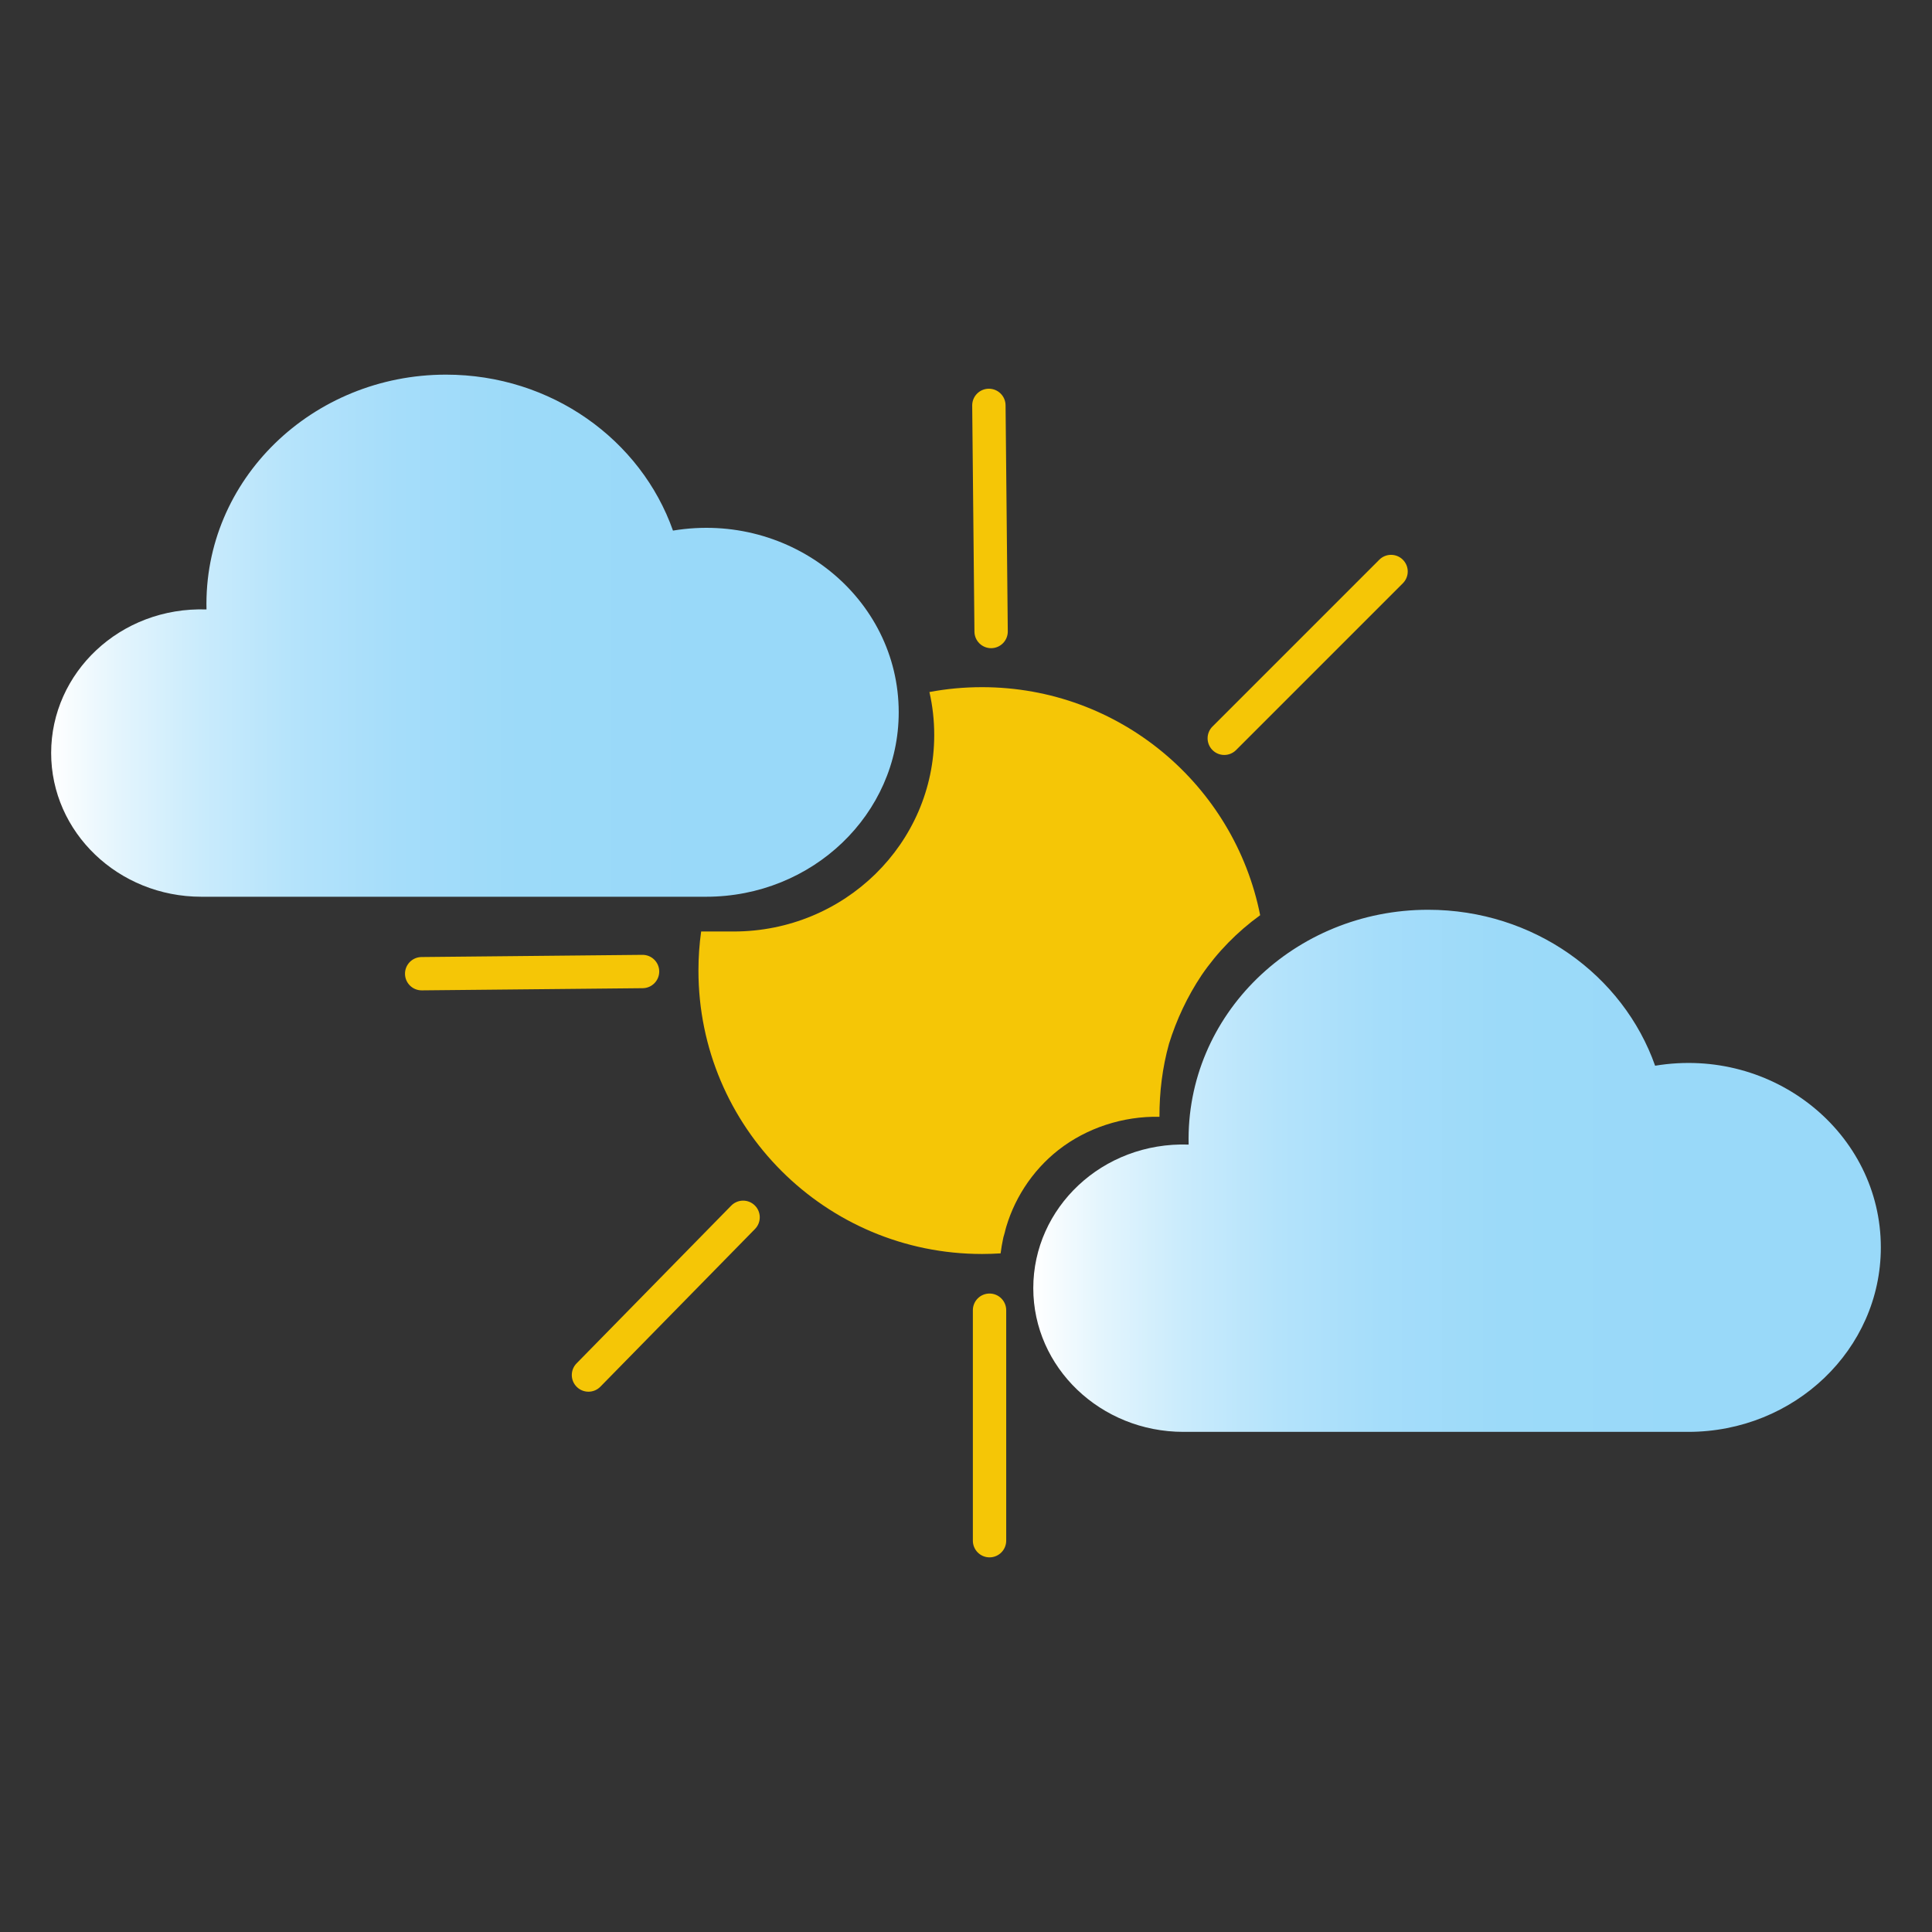 <svg width="105" height="105" viewBox="0 0 105 105" fill="none" xmlns="http://www.w3.org/2000/svg">
    <rect x="0" y="0" width="105" height="105" fill="#333333" stroke="none"/>
    <path
        d="M68.487 49.74C67.246 50.638 66.159 51.745 65.301 53.003C64.533 54.154 63.941 55.412 63.533 56.726C63.173 58.02 63.01 59.356 63.014 60.695C61.041 60.654 59.063 61.295 57.523 62.499C56.075 63.635 55.042 65.246 54.6 66.993C54.616 66.941 54.631 66.891 54.648 66.839C54.615 66.949 54.583 67.06 54.553 67.174C54.55 67.186 54.546 67.198 54.541 67.211C54.537 67.227 54.533 67.248 54.528 67.264C54.524 67.277 54.52 67.292 54.52 67.305C54.463 67.574 54.414 67.84 54.381 68.118C54.051 68.138 53.711 68.151 53.372 68.151C44.859 68.151 37.959 61.254 37.959 52.748C37.959 52.029 38.008 51.319 38.106 50.625H39.871C45.892 50.625 50.773 45.843 50.773 39.947C50.773 39.143 50.684 38.358 50.512 37.611C51.439 37.435 52.395 37.346 53.371 37.346C60.852 37.347 67.086 42.676 68.487 49.74Z"
        fill="#F5C606" />
    <path
        d="M53.874 35.227C54.374 35.222 54.776 34.812 54.771 34.312L54.65 22.024C54.645 21.523 54.236 21.122 53.735 21.126C53.234 21.131 52.833 21.541 52.837 22.041L52.959 34.329C52.964 34.83 53.373 35.231 53.874 35.227Z"
        fill="#F5C606" />
    <path
        d="M53.779 70.301C53.278 70.301 52.873 70.707 52.873 71.207V83.733C52.873 84.233 53.278 84.639 53.779 84.639C54.279 84.639 54.685 84.233 54.685 83.733V71.207C54.685 70.707 54.279 70.301 53.779 70.301Z"
        fill="#F5C606" />
    <path
        d="M35.828 52.791C35.823 52.291 35.413 51.889 34.913 51.894L22.908 52.013C22.408 52.018 22.006 52.427 22.011 52.928C22.016 53.428 22.425 53.829 22.926 53.824L34.931 53.706C35.431 53.701 35.832 53.291 35.828 52.791Z"
        fill="#F5C606" />
    <path
        d="M70.916 52.883C70.916 53.383 71.321 53.788 71.821 53.788H84.642C85.142 53.788 85.547 53.383 85.547 52.883C85.547 52.383 85.142 51.978 84.642 51.978H71.821C71.321 51.977 70.916 52.382 70.916 52.883Z"
        fill="#F5C606" />
    <path
        d="M41.361 40.331C41.711 39.974 41.706 39.4 41.349 39.049L32.574 30.447C32.218 30.097 31.644 30.103 31.293 30.46C30.943 30.817 30.949 31.39 31.306 31.741L40.08 40.343C40.437 40.694 41.01 40.688 41.361 40.331Z"
        fill="#F5C606" />
    <path
        d="M66.096 65.199C65.742 65.553 65.742 66.127 66.096 66.481L74.952 75.338C75.306 75.691 75.88 75.691 76.234 75.338C76.588 74.984 76.588 74.41 76.234 74.056L67.377 65.199C67.023 64.845 66.449 64.845 66.096 65.199Z"
        fill="#F5C606" />
    <path
        d="M41.02 65.511C40.663 65.161 40.09 65.167 39.74 65.524L31.335 74.097C30.985 74.454 30.991 75.027 31.348 75.377C31.704 75.727 32.278 75.722 32.628 75.365L41.033 66.792C41.383 66.435 41.377 65.861 41.02 65.511Z"
        fill="#F5C606" />
    <path
        d="M65.896 40.765C66.25 41.119 66.823 41.119 67.177 40.765L76.242 31.7C76.596 31.346 76.596 30.774 76.242 30.42C75.888 30.066 75.315 30.066 74.961 30.42L65.896 39.485C65.542 39.839 65.542 40.411 65.896 40.765Z"
        fill="#F5C606" />
    <path
        d="M36.575 28.837C34.836 23.91 29.972 20.361 24.239 20.361C16.982 20.361 11.054 26.061 11.223 33.122C6.52 32.966 2.78 36.568 2.78 40.922C2.78 45.237 6.433 48.736 10.94 48.736H38.374C44.156 48.736 48.843 44.248 48.843 38.711C48.843 32.501 43.002 27.771 36.575 28.837Z"
        fill="url(#paint0_linear_1_4106)" />
    <path
        d="M89.952 57.92C88.213 52.993 83.349 49.444 77.616 49.444C70.359 49.444 64.431 55.145 64.6 62.205C59.897 62.049 56.157 65.651 56.157 70.005C56.157 74.321 59.81 77.819 64.317 77.819H91.75C97.532 77.819 102.219 73.331 102.219 67.794C102.22 61.584 96.379 56.854 89.952 57.92Z"
        fill="url(#paint1_linear_1_4106)" />
    <defs>
        <linearGradient id="paint0_linear_1_4106" x1="2.781" y1="34.549" x2="48.843"
            y2="34.549" gradientUnits="userSpaceOnUse">
            <stop stop-color="white" />
            <stop offset="0.078" stop-color="#E4F5FD" />
            <stop offset="0.179" stop-color="#C9EBFC" />
            <stop offset="0.289" stop-color="#B4E3FB" />
            <stop offset="0.411" stop-color="#A5DDFA" />
            <stop offset="0.554" stop-color="#9CDAF9" />
            <stop offset="0.767" stop-color="#99D9F9" />
        </linearGradient>
        <linearGradient id="paint1_linear_1_4106" x1="56.158" y1="63.631" x2="102.22" y2="63.631"
            gradientUnits="userSpaceOnUse">
            <stop stop-color="white" />
            <stop offset="0.078" stop-color="#E4F5FD" />
            <stop offset="0.179" stop-color="#C9EBFC" />
            <stop offset="0.289" stop-color="#B4E3FB" />
            <stop offset="0.411" stop-color="#A5DDFA" />
            <stop offset="0.554" stop-color="#9CDAF9" />
            <stop offset="0.767" stop-color="#99D9F9" />
        </linearGradient>
    </defs>
</svg>